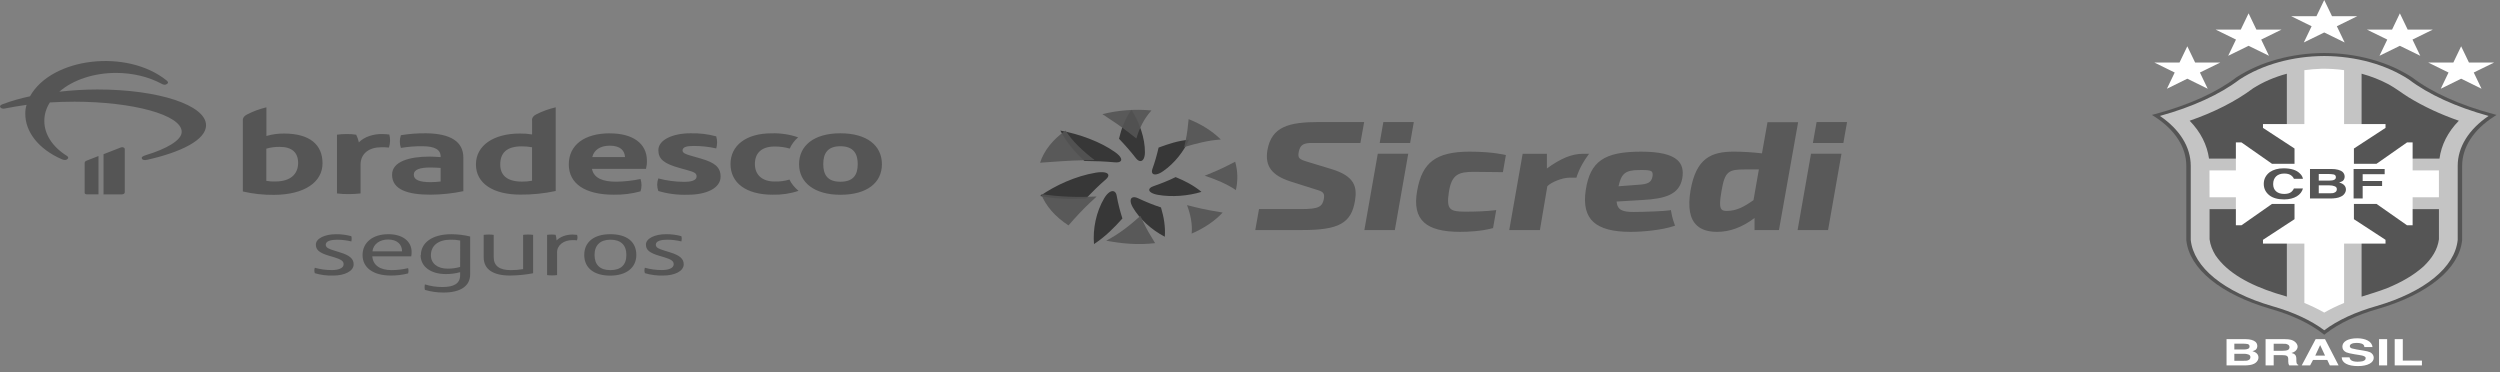 <svg width="188" height="28" viewBox="0 0 188 28" fill="none" xmlns="http://www.w3.org/2000/svg">
<rect x="0" y="0" width="188" height="28" fill="#808080" stroke="none"/>
<path d="M86.098 11.454C86.095 11.88 85.955 12.096 85.781 12.112C85.668 12.122 85.536 12.048 85.418 11.893C85.028 11.387 84.602 10.905 84.148 10.432C84.148 10.431 84.149 10.43 84.15 10.429C84.325 9.682 84.606 8.921 85.088 8.259C85.69 9.217 86.106 10.388 86.098 11.454ZM83.838 11.429C84.264 11.73 84.38 11.971 84.285 12.102C84.223 12.188 84.068 12.228 83.84 12.207C83.077 12.136 82.316 12.109 81.547 12.104C81.546 12.104 81.545 12.103 81.544 12.102C80.817 11.419 80.16 10.649 79.737 9.817C81.178 10.087 82.737 10.65 83.838 11.43M82.386 12.988C82.954 12.893 83.265 12.971 83.335 13.12C83.381 13.217 83.324 13.347 83.163 13.486C82.631 13.945 82.143 14.427 81.675 14.929H81.67C80.524 14.996 79.332 14.959 78.214 14.739C79.354 13.941 80.898 13.237 82.386 12.989M83.036 14.911C83.285 14.493 83.55 14.335 83.733 14.379C83.853 14.408 83.941 14.523 83.973 14.707C84.075 15.289 84.223 15.859 84.404 16.43C84.403 16.431 84.402 16.432 84.401 16.433C83.778 17.132 83.109 17.806 82.269 18.353C82.17 17.223 82.43 15.93 83.036 14.911ZM85.189 15.597C84.968 15.214 84.984 14.955 85.134 14.865C85.232 14.806 85.389 14.818 85.572 14.903C86.129 15.163 86.703 15.405 87.305 15.598C87.305 15.599 87.305 15.6 87.306 15.601C87.523 16.316 87.649 17.067 87.593 17.802C86.591 17.283 85.681 16.448 85.189 15.597ZM87.085 14.654C86.626 14.574 86.407 14.412 86.421 14.264C86.431 14.167 86.537 14.074 86.725 14.008C87.302 13.806 87.871 13.584 88.407 13.318C88.408 13.318 88.409 13.318 88.409 13.319C89.12 13.605 89.802 13.969 90.35 14.429C89.353 14.736 88.118 14.835 87.085 14.654ZM87.461 12.877C87.098 13.128 86.818 13.17 86.696 13.068C86.616 13.002 86.6 12.873 86.66 12.706C86.853 12.176 87.002 11.641 87.127 11.098C87.128 11.098 87.129 11.098 87.13 11.097C87.862 10.826 88.596 10.578 89.409 10.511C89.025 11.378 88.329 12.277 87.461 12.877" fill="#2F2F2F" fill-opacity="0.9"/>
<path d="M86.588 8.306C86.008 8.948 85.668 9.687 85.456 10.411C85.456 10.412 85.455 10.413 85.455 10.414C85.309 10.294 85.116 10.149 84.948 10.017C84.314 9.515 83.613 9.046 82.904 8.585C84.068 8.288 85.347 8.191 86.588 8.306ZM78.214 12.236C79.299 12.152 80.389 12.075 81.469 12.052C81.748 12.046 82.065 12.037 82.315 12.037C82.313 12.036 82.313 12.034 82.311 12.034C81.434 11.371 80.641 10.624 80.131 9.818C79.163 10.497 78.502 11.34 78.214 12.237M80.352 16.95C80.862 16.359 81.4 15.774 81.989 15.222C82.145 15.075 82.32 14.907 82.468 14.777C82.466 14.777 82.465 14.777 82.463 14.777C81.08 14.843 79.641 14.807 78.291 14.592C78.637 15.477 79.344 16.3 80.352 16.95ZM86.865 18.283C86.537 17.757 86.222 17.228 85.971 16.694C85.901 16.546 85.819 16.373 85.762 16.234C85.761 16.235 85.76 16.235 85.76 16.236C85.007 16.915 84.2 17.568 83.186 18.099C84.409 18.327 85.597 18.434 86.865 18.283ZM91.942 15.985C91.237 15.872 90.534 15.743 89.859 15.574C89.667 15.526 89.443 15.475 89.266 15.427C89.266 15.428 89.266 15.429 89.266 15.43C89.528 16.123 89.68 16.851 89.613 17.565C90.563 17.158 91.36 16.613 91.942 15.986M92.888 12.164C92.322 12.46 91.739 12.746 91.124 12.997C90.952 13.067 90.757 13.151 90.594 13.214C90.595 13.214 90.596 13.215 90.597 13.215C91.454 13.493 92.277 13.846 92.94 14.292C93.097 13.554 93.084 12.898 92.888 12.164ZM89.386 8.96C89.335 9.513 89.271 10.067 89.153 10.608C89.121 10.754 89.085 10.925 89.049 11.06C89.05 11.06 89.052 11.059 89.053 11.059C89.936 10.797 90.823 10.556 91.804 10.491C91.188 9.875 90.362 9.346 89.387 8.96" fill="#555555" fill-opacity="0.9"/>
<path d="M135.219 9.187L133.777 17.299H131.942V16.392C131.033 17.084 130.089 17.435 129.132 17.435C128.46 17.435 127.963 17.28 127.614 16.962C127.074 16.472 126.915 15.605 127.129 14.313C127.552 11.891 128.687 11.404 130.381 11.404C131.051 11.404 131.818 11.452 132.5 11.533L132.917 9.187H135.219ZM131.262 12.74C129.984 12.74 129.711 12.87 129.458 14.357C129.328 15.119 129.291 15.594 129.48 15.767C129.559 15.839 129.692 15.868 129.894 15.861C130.592 15.851 131.147 15.557 131.863 15.052L132.268 12.74H131.261H131.262ZM110.532 11.404C109.23 11.404 108.338 11.62 107.727 12.082C107.123 12.539 106.766 13.237 106.57 14.346C106.373 15.447 106.541 16.225 107.083 16.722C107.606 17.202 108.492 17.435 109.793 17.435C110.432 17.435 111.372 17.389 112.218 17.167L112.277 17.152L112.516 15.797L112.363 15.817C111.775 15.884 111.034 15.918 110.162 15.918C109.558 15.918 109.258 15.859 109.09 15.707C108.882 15.52 108.843 15.154 108.955 14.446C109.155 13.134 109.667 12.922 110.815 12.922C111.28 12.922 113.017 12.946 113.017 12.946L113.242 11.66C113.242 11.66 112.269 11.405 110.531 11.405M126.145 12.042C126.495 12.363 126.612 12.813 126.504 13.419C126.281 14.64 125.205 14.943 123.543 15.037L121.567 15.156C121.62 15.818 122.053 15.941 122.869 15.941C123.572 15.941 125.265 15.875 125.542 15.819L125.653 15.796L125.666 15.887C125.735 16.367 125.935 16.896 125.937 16.901L125.963 16.97L125.879 16.998C124.981 17.299 123.564 17.436 122.627 17.436C121.3 17.436 120.387 17.196 119.836 16.703C119.276 16.2 119.082 15.415 119.247 14.304C119.576 12.136 120.626 11.405 123.408 11.405C124.783 11.405 125.678 11.614 126.145 12.042M123.214 13.894C123.885 13.851 124.196 13.747 124.274 13.24C124.294 13.064 124.271 12.956 124.2 12.894C124.095 12.803 123.848 12.785 123.483 12.785C123.416 12.785 123.344 12.786 123.268 12.787C122.19 12.787 121.924 13.079 121.712 14.008L123.215 13.894H123.214ZM119.501 11.564H119.057C118.214 11.564 117.389 11.897 116.325 12.671V11.564H114.504L113.496 17.3H115.801L116.359 14.001C116.65 13.706 117.457 13.359 118.057 13.359H118.549L118.566 13.296C118.568 13.289 118.776 12.552 119.412 11.684L119.5 11.564H119.501ZM95.308 11.304C95.115 12.488 95.634 13.188 97.045 13.645L98.908 14.235C99.5 14.407 99.63 14.495 99.554 14.961C99.439 15.563 99.145 15.723 97.843 15.723H94.678L94.397 17.299H97.935C100.692 17.299 101.618 16.781 101.898 15.083C102.07 14.012 101.837 13.243 100.144 12.72L98.383 12.186C97.701 11.983 97.575 11.902 97.665 11.426C97.77 10.895 98.015 10.781 98.526 10.752H102.302L102.584 9.177H99.213C96.919 9.177 95.617 9.516 95.308 11.304M102.601 17.3H104.891L105.899 11.563H103.609L102.601 17.3ZM106.042 10.752L106.318 9.177H104.029L103.752 10.752H106.042ZM135.18 17.3H137.47L138.478 11.563H136.188L135.18 17.3ZM138.621 10.752L138.898 9.177H136.608L136.331 10.752H138.621Z" fill="#555555" fill-opacity="0.9"/>
<path d="M39.337 17.661V20.239C39.034 20.289 38.723 20.314 38.411 20.313C37.568 20.313 37.126 20.004 37.126 19.332V17.661C37.006 17.645 36.883 17.637 36.761 17.637C36.631 17.637 36.501 17.645 36.373 17.661V19.345C36.373 20.259 37.083 20.721 38.366 20.721C38.95 20.714 39.529 20.657 40.09 20.549V17.661C39.967 17.645 39.842 17.637 39.716 17.637C39.589 17.637 39.462 17.645 39.337 17.661ZM43.054 17.637C42.571 17.638 42.121 17.805 41.856 18.08C41.847 17.939 41.823 17.799 41.785 17.661C41.682 17.643 41.575 17.635 41.468 17.637C41.358 17.637 41.249 17.645 41.141 17.661V20.686C41.261 20.702 41.382 20.71 41.504 20.71C41.634 20.71 41.764 20.702 41.892 20.686V18.974C41.892 18.427 42.401 18.056 43.045 18.056C43.16 18.052 43.275 18.058 43.388 18.074C43.414 18.001 43.427 17.927 43.426 17.853C43.426 17.788 43.417 17.724 43.398 17.661C43.285 17.647 43.17 17.639 43.054 17.637ZM31.63 19.185C31.63 20.067 32.411 20.61 33.524 20.61C33.894 20.613 34.261 20.565 34.602 20.468V20.697C34.602 21.325 34.128 21.584 33.278 21.584C32.821 21.586 32.369 21.518 31.954 21.386C31.938 21.454 31.929 21.522 31.928 21.591C31.928 21.661 31.938 21.731 31.954 21.8C32.397 21.934 32.877 22.002 33.361 21.999C34.621 21.999 35.355 21.515 35.355 20.64V17.785C34.899 17.672 34.419 17.614 33.934 17.613C32.466 17.613 31.649 18.28 31.649 19.187M34.602 20.073C34.302 20.16 33.98 20.204 33.655 20.202C32.895 20.202 32.404 19.807 32.404 19.197C32.404 18.475 32.949 18.025 33.882 18.025C34.127 18.019 34.371 18.04 34.606 18.087L34.602 20.073ZM50.423 18.987L49.987 18.852C49.552 18.716 49.317 18.63 49.317 18.401C49.317 18.117 49.724 18.025 50.177 18.025C50.538 18.027 50.897 18.07 51.237 18.154C51.256 18.085 51.266 18.015 51.266 17.945C51.266 17.883 51.257 17.82 51.237 17.759C50.87 17.657 50.475 17.606 50.077 17.611C49.263 17.611 48.574 17.925 48.574 18.389C48.574 18.784 48.81 19.011 49.616 19.247L49.952 19.345C50.468 19.506 50.662 19.628 50.662 19.87C50.662 20.192 50.21 20.308 49.774 20.308C49.335 20.308 48.901 20.249 48.496 20.134C48.448 20.268 48.448 20.408 48.496 20.542C48.928 20.674 49.4 20.735 49.874 20.721C50.726 20.721 51.415 20.399 51.415 19.875C51.415 19.45 51.098 19.197 50.418 18.987M29.203 17.611C28.019 17.611 27.264 18.241 27.264 19.179C27.264 20.117 28.043 20.721 29.395 20.721C29.838 20.724 30.278 20.669 30.69 20.56C30.709 20.495 30.719 20.429 30.719 20.363C30.719 20.297 30.709 20.23 30.69 20.165C30.291 20.26 29.872 20.31 29.449 20.313C28.543 20.313 28.043 19.919 27.998 19.277H30.927C30.944 19.166 30.953 19.055 30.953 18.944C30.953 18.124 30.243 17.611 29.213 17.611M28.008 18.9C28.071 18.344 28.569 18.011 29.191 18.011C29.864 18.011 30.235 18.381 30.235 18.9H28.008ZM45.893 17.611C44.688 17.611 43.935 18.185 43.935 19.172C43.935 20.16 44.679 20.727 45.884 20.727C47.089 20.727 47.852 20.141 47.852 19.172C47.852 18.18 47.141 17.611 45.893 17.611ZM45.893 20.313C45.114 20.313 44.71 19.907 44.71 19.172C44.71 18.438 45.136 18.025 45.905 18.025C46.675 18.025 47.103 18.414 47.103 19.172C47.103 19.931 46.684 20.313 45.896 20.313M25.602 18.989L25.166 18.854C24.73 18.718 24.496 18.631 24.496 18.402C24.496 18.119 24.903 18.027 25.358 18.027C25.72 18.029 26.078 18.072 26.419 18.156C26.436 18.087 26.444 18.017 26.445 17.946C26.445 17.884 26.436 17.822 26.419 17.761C26.051 17.659 25.656 17.608 25.259 17.613C24.442 17.613 23.753 17.927 23.753 18.391C23.753 18.786 23.989 19.013 24.794 19.248L25.131 19.346C25.647 19.508 25.841 19.63 25.841 19.872C25.841 20.194 25.389 20.31 24.953 20.31C24.514 20.31 24.08 20.251 23.674 20.136C23.648 20.203 23.637 20.272 23.639 20.341C23.639 20.409 23.651 20.477 23.674 20.544C24.107 20.676 24.579 20.737 25.052 20.723C25.905 20.723 26.594 20.4 26.594 19.877C26.594 19.451 26.277 19.198 25.597 18.989" fill="#555555"/>
<path d="M40.012 9.047V10.109C39.708 10.059 39.396 10.036 39.083 10.042C37.119 10.042 35.79 10.939 35.79 12.366C35.79 13.794 37.092 14.635 39.124 14.635C40.028 14.642 40.928 14.55 41.789 14.363V8.07C41.257 8.195 40.757 8.377 40.309 8.61C40.105 8.71 39.991 8.875 40.009 9.047M40.009 13.589C39.763 13.638 39.507 13.661 39.251 13.656C38.075 13.656 37.618 13.131 37.618 12.371C37.618 11.522 38.075 11.006 39.237 11.006C39.498 11.004 39.757 11.027 40.009 11.074V13.589ZM32.066 10.023C31.42 10.014 30.775 10.062 30.147 10.167C30.041 10.482 30.041 10.808 30.147 11.123C30.678 11.034 31.223 10.992 31.769 10.997C32.685 10.997 33.136 11.25 33.136 11.767V11.815C32.862 11.794 32.534 11.776 32.306 11.776C30.789 11.776 29.484 12.145 29.484 13.14C29.484 14.261 30.659 14.64 32.364 14.64C33.205 14.635 34.04 14.547 34.844 14.377V11.855C34.844 10.646 33.884 10.051 32.066 10.023ZM33.136 13.649C32.885 13.68 32.632 13.696 32.377 13.698C31.561 13.698 31.117 13.533 31.117 13.143C31.117 12.752 31.561 12.596 32.377 12.596C32.651 12.596 32.965 12.617 33.136 12.627V13.649ZM9.076 11.092L7.785 11.597V14.619H9.151C9.278 14.62 9.382 14.551 9.383 14.465V11.211C9.387 11.137 9.304 11.074 9.196 11.069C9.147 11.068 9.1 11.079 9.062 11.099M6.367 12.262V14.51C6.367 14.566 6.434 14.612 6.517 14.612H7.406V11.732L6.521 12.078C6.423 12.111 6.362 12.18 6.367 12.255M7.313 6.729C6.357 6.731 5.403 6.787 4.461 6.896C5.49 6 7.07 5.479 8.741 5.483C9.983 5.487 11.187 5.776 12.157 6.303C12.315 6.389 12.434 6.399 12.554 6.317C12.673 6.236 12.659 6.157 12.53 6.052C9.558 3.653 3.892 4.309 2.254 7.243C1.538 7.392 0.846 7.591 0.191 7.838C0.023 7.901 -0.038 7.982 0.023 8.07C0.084 8.157 0.235 8.197 0.365 8.159C0.894 8.054 1.434 7.966 1.998 7.884C1.934 8.09 1.902 8.299 1.902 8.51C1.874 9.914 2.918 11.227 4.659 11.98C4.826 12.052 4.973 12.052 5.069 11.964C5.165 11.876 5.151 11.794 5.007 11.706C3.938 11.034 3.331 10.088 3.334 9.098C3.329 8.618 3.471 8.143 3.75 7.703C4.314 7.67 4.925 7.647 5.598 7.647C9.964 7.652 13.664 8.63 13.664 9.916C13.664 10.567 12.451 11.216 11.013 11.65C10.671 11.755 10.63 11.827 10.671 11.931C10.712 12.036 10.873 12.059 11.054 12.02C13.572 11.457 15.495 10.534 15.495 9.419C15.495 7.901 11.898 6.729 7.341 6.729M21.367 10.042C20.909 10.037 20.454 10.1 20.035 10.227V8.07C19.505 8.198 19.007 8.382 18.563 8.617C18.358 8.717 18.244 8.882 18.262 9.054V14.4C19.017 14.576 19.811 14.662 20.609 14.654C22.928 14.64 24.254 13.677 24.254 12.283C24.254 10.888 23.308 10.042 21.36 10.042M20.711 13.649C20.481 13.656 20.251 13.64 20.028 13.601V11.181C20.35 11.083 20.701 11.037 21.053 11.046C21.941 11.046 22.419 11.464 22.419 12.252C22.419 13.082 21.859 13.647 20.711 13.647M28.787 10.081C28.068 10.059 27.384 10.296 26.987 10.704C26.945 10.509 26.878 10.317 26.785 10.13C26.546 10.091 26.3 10.074 26.054 10.081C25.814 10.079 25.575 10.095 25.34 10.13V14.547C25.633 14.584 25.931 14.6 26.228 14.596C26.525 14.596 26.821 14.579 27.113 14.547V12.389C27.113 11.532 27.772 11.074 28.661 11.074C28.857 11.071 29.053 11.078 29.248 11.095C29.351 10.774 29.361 10.442 29.279 10.118C29.113 10.095 28.945 10.083 28.777 10.081M63.197 10.023C61.206 10.023 60.089 10.953 60.089 12.348C60.089 13.742 61.264 14.647 63.197 14.647C65.203 14.647 66.32 13.742 66.32 12.348C66.32 10.953 65.203 10.023 63.197 10.023ZM63.197 13.666C62.21 13.666 61.91 13.122 61.91 12.341C61.91 11.56 62.21 10.997 63.197 10.997C64.185 10.997 64.502 11.562 64.502 12.341C64.502 13.159 64.161 13.666 63.197 13.666ZM52.7 11.922L51.986 11.718C51.569 11.601 51.327 11.504 51.327 11.318C51.327 11.034 51.699 10.976 52.187 10.976C52.756 10.976 53.322 11.039 53.861 11.162C53.947 10.863 53.947 10.555 53.861 10.255C53.248 10.086 52.589 10.007 51.928 10.023C50.561 10.023 49.509 10.53 49.509 11.288C49.509 11.971 49.936 12.313 51.142 12.643L51.699 12.799C52.228 12.945 52.382 13.031 52.382 13.264C52.382 13.615 51.866 13.675 51.439 13.675C50.777 13.67 50.122 13.583 49.506 13.417C49.393 13.728 49.393 14.052 49.506 14.363C50.208 14.575 50.973 14.672 51.74 14.644C53.106 14.644 54.189 14.159 54.189 13.282C54.189 12.562 53.731 12.22 52.713 11.927M58.244 13.649C57.356 13.649 56.768 13.184 56.768 12.334C56.768 11.534 57.24 11.018 58.258 11.018C58.647 11.016 59.032 11.069 59.389 11.174C59.519 10.867 59.732 10.581 60.017 10.328C59.404 10.111 58.719 10.007 58.029 10.025C56.065 10.025 54.934 10.969 54.934 12.334C54.934 13.747 56.095 14.642 58.101 14.642C58.775 14.658 59.445 14.558 60.048 14.351C59.747 14.099 59.515 13.812 59.365 13.503C59.01 13.613 58.623 13.663 58.234 13.649M45.867 10.025C43.948 10.025 42.773 10.902 42.773 12.364C42.773 13.826 44.019 14.642 46.154 14.642C46.844 14.653 47.529 14.567 48.167 14.389C48.266 14.082 48.266 13.765 48.167 13.459C47.573 13.587 46.955 13.656 46.332 13.663C45.345 13.663 44.658 13.41 44.515 12.699H48.577C48.631 12.496 48.655 12.291 48.648 12.085C48.648 10.769 47.559 10.03 45.885 10.03M44.539 11.813C44.669 11.276 45.14 10.955 45.854 10.955C46.657 10.955 46.971 11.325 47.002 11.813H44.539Z" fill="#555555"/>
<path fill-rule="evenodd" clip-rule="evenodd" d="M168.179 5.814L168.175 5.817L168.17 5.82C166.691 6.95 164.584 7.904 162.069 8.576L161.822 8.641L162.015 8.765C163.558 9.753 164.41 11.072 164.41 12.475V18.053C164.625 20.203 166.988 22.135 170.735 23.226C172.329 23.678 173.684 24.316 174.655 25.074L174.784 25.174L174.912 25.074C175.883 24.316 177.238 23.678 178.832 23.226C182.579 22.135 184.942 20.203 185.153 18.053V12.475C185.157 11.072 186.005 9.753 187.552 8.765L187.74 8.641L187.498 8.576C184.983 7.904 182.872 6.95 181.393 5.82L181.388 5.817L181.383 5.814C179.588 4.646 177.243 3.996 174.783 3.986C172.32 3.996 169.975 4.646 168.179 5.814Z" fill="#555555"/>
<path fill-rule="evenodd" clip-rule="evenodd" d="M174.784 4.212C177.156 4.222 179.419 4.85 181.15 5.978C182.62 7.096 184.686 8.04 187.14 8.719C185.643 9.738 184.819 11.063 184.819 12.475V18.041C184.612 20.104 182.327 21.962 178.7 23.018C177.124 23.464 175.777 24.089 174.784 24.836C173.79 24.089 172.439 23.464 170.863 23.018C167.24 21.962 164.955 20.104 164.744 18.041V12.475C164.744 11.063 163.924 9.738 162.427 8.719C164.877 8.04 166.947 7.096 168.413 5.978C170.149 4.85 172.411 4.222 174.784 4.212ZM171.971 5.544V9.456H177.591V5.541C178.31 5.736 178.988 6.005 179.615 6.337C180.156 6.634 180.6 6.987 181.108 7.306C182.253 8.007 183.53 8.603 184.905 9.078C184.063 9.939 183.587 10.911 183.449 11.927H181.246V15.727H183.408V17.997C183.302 18.772 182.899 19.413 182.24 20.045C181.484 20.717 180.596 21.218 179.538 21.658C178.905 21.906 178.246 22.101 177.591 22.308V18.195H171.971V22.305C171.843 22.265 171.71 22.225 171.578 22.184L171.134 22.051C169.191 21.425 167.502 20.534 166.595 19.183C166.361 18.79 166.214 18.418 166.16 17.997V15.727H168.317V11.927H166.118C165.976 10.908 165.5 9.939 164.662 9.078C166.434 8.467 168.097 7.644 169.43 6.643C170.19 6.16 171.046 5.792 171.971 5.544Z" fill="#C4C4C4"/>
<path fill-rule="evenodd" clip-rule="evenodd" d="M180.081 27.48V25.504H180.69V27.118H182.129V27.48H180.081ZM179.513 25.504V27.48H178.904V25.504H179.513ZM176.097 26.87H176.678C176.706 26.954 176.729 27.019 176.779 27.068C176.875 27.152 177.044 27.202 177.287 27.202C177.434 27.202 177.558 27.183 177.654 27.168C177.823 27.118 177.897 27.053 177.897 26.938C177.897 26.87 177.874 26.824 177.777 26.79C177.704 26.74 177.558 26.725 177.388 26.691L177.067 26.641C176.751 26.592 176.559 26.542 176.435 26.492C176.243 26.393 176.147 26.263 176.147 26.065C176.147 25.703 176.536 25.439 177.264 25.439C177.874 25.439 178.382 25.672 178.409 26.099H177.8C177.8 25.966 177.727 25.885 177.58 25.836C177.484 25.802 177.36 25.786 177.214 25.786C176.898 25.786 176.705 25.885 176.705 26.031C176.705 26.099 176.751 26.164 176.852 26.198C176.898 26.214 177.044 26.248 177.214 26.279L177.727 26.363C177.946 26.393 178.116 26.443 178.24 26.492C178.409 26.592 178.506 26.725 178.506 26.904C178.506 27.267 178.066 27.53 177.315 27.53C176.559 27.53 176.097 27.282 176.097 26.87ZM173.088 27.48L174.136 25.504H174.842L175.863 27.48H175.204L175.011 27.068H173.939L173.72 27.48H173.088ZM174.475 25.95L174.109 26.74H174.842L174.475 25.95ZM171.81 25.504C172.222 25.504 172.414 25.573 172.561 25.687C172.685 25.786 172.781 25.916 172.781 26.065C172.781 26.248 172.634 26.461 172.318 26.542C172.588 26.607 172.685 26.724 172.685 27.003V27.133C172.685 27.217 172.708 27.282 172.708 27.316C172.73 27.366 172.758 27.415 172.831 27.43V27.48H172.149C172.126 27.43 172.126 27.399 172.099 27.381C172.099 27.316 172.076 27.266 172.076 27.201V27.019C172.076 26.774 171.979 26.706 171.613 26.706H170.981V27.48H170.372V25.504L171.81 25.504ZM171.686 25.851H170.981V26.378H171.663C171.81 26.378 171.906 26.362 171.979 26.344C172.098 26.313 172.171 26.229 172.171 26.114C172.171 26 172.098 25.916 171.979 25.885C171.929 25.851 171.81 25.851 171.686 25.851ZM168.732 26.604H168.022V27.13H168.732C168.865 27.13 168.97 27.13 169.039 27.099C169.167 27.056 169.231 26.982 169.231 26.852C169.231 26.749 169.167 26.675 169.039 26.647C168.97 26.616 168.865 26.604 168.732 26.604ZM168.865 25.504C169.208 25.504 169.469 25.579 169.62 25.712C169.707 25.799 169.749 25.901 169.749 26.018C169.749 26.136 169.707 26.238 169.62 26.309C169.556 26.34 169.492 26.384 169.382 26.412C169.685 26.486 169.836 26.663 169.836 26.879C169.836 26.997 169.794 27.099 169.707 27.201C169.666 27.26 169.597 27.303 169.515 27.35C169.318 27.452 169.057 27.48 168.755 27.48H167.436V25.504L168.865 25.504ZM168.668 25.842H168.022V26.282H168.732C168.993 26.282 169.167 26.223 169.167 26.062C169.167 25.96 169.126 25.901 169.016 25.87C168.906 25.857 168.801 25.842 168.668 25.842ZM170.042 2.976L170.628 4.196L169.094 3.444L167.559 4.196L168.146 2.976L166.611 2.224H168.507L169.094 1.003L169.68 2.224H171.576L170.042 2.976ZM179.523 2.976L178.936 4.196L180.47 3.444L182.005 4.196L181.419 2.976L182.953 2.224H181.057L180.47 1.003L179.885 2.224H177.988L179.523 2.976ZM184.13 5.454L183.544 6.674L185.078 5.918L186.612 6.674L186.026 5.454L187.561 4.701H185.664L185.078 3.481L184.492 4.701H182.596L184.13 5.454ZM165.434 5.454L166.02 6.674L164.486 5.918L162.952 6.674L163.538 5.454L162.004 4.701H163.9L164.486 3.481L165.073 4.701H166.969L165.434 5.454ZM175.73 1.973L176.317 3.193L174.782 2.441L173.248 3.193L173.834 1.973L172.3 1.22H174.196L174.782 0L175.368 1.22H177.265L175.73 1.973ZM173.289 5.277V12.816H166.153L166.158 14.835H173.289V22.782C173.811 22.999 174.311 23.237 174.782 23.507C175.249 23.237 175.753 22.999 176.275 22.782V14.835H183.406V12.816H176.275V5.274C175.722 5.198 175.159 5.163 174.594 5.169C174.15 5.185 173.71 5.219 173.289 5.277Z" fill="white"/>
<path fill-rule="evenodd" clip-rule="evenodd" d="M181.008 10.71L178.713 12.317H177.014V11.168L179.391 9.617V9.332H170.176V9.617L172.548 11.168V12.317H170.854L168.559 10.71H168.138V16.941H168.559L170.854 15.334H172.548V16.483L170.176 18.034V18.319H179.391V18.034L177.014 16.483V15.334H178.713L181.008 16.941H181.429V10.71H181.008Z" fill="white"/>
<path fill-rule="evenodd" clip-rule="evenodd" d="M170.235 13.825C170.235 13.447 170.409 13.15 170.698 12.936C170.968 12.756 171.307 12.657 171.724 12.657C172.283 12.657 172.695 12.787 172.938 13.035C173.084 13.168 173.157 13.298 173.18 13.447H172.503C172.452 13.332 172.379 13.249 172.306 13.199C172.182 13.1 172.012 13.051 171.77 13.051C171.261 13.051 170.941 13.348 170.941 13.844C170.941 14.336 171.284 14.584 171.77 14.584C172.013 14.584 172.182 14.534 172.306 14.435C172.379 14.37 172.452 14.287 172.503 14.172H173.18C173.061 14.649 172.548 14.996 171.77 14.996C171.307 14.996 170.918 14.896 170.652 14.683C170.382 14.466 170.235 14.187 170.235 13.825ZM175.173 13.939H174.371V14.534H175.173C175.319 14.534 175.438 14.534 175.511 14.5C175.658 14.45 175.731 14.37 175.731 14.221C175.731 14.107 175.658 14.023 175.511 13.989C175.438 13.958 175.319 13.939 175.173 13.939ZM175.319 12.707C175.708 12.707 176.001 12.787 176.171 12.936C176.268 13.035 176.318 13.149 176.318 13.283C176.318 13.413 176.268 13.53 176.171 13.611C176.098 13.645 176.025 13.694 175.901 13.725C176.244 13.809 176.414 14.007 176.414 14.252C176.414 14.385 176.363 14.499 176.268 14.614C176.217 14.682 176.144 14.732 176.048 14.778C175.828 14.896 175.539 14.927 175.196 14.927H173.711V12.707H175.319ZM175.099 13.084H174.371V13.58H175.173C175.466 13.58 175.658 13.512 175.658 13.332C175.658 13.218 175.612 13.149 175.489 13.118C175.365 13.1 175.246 13.084 175.099 13.084ZM176.991 14.927V12.707H179.327V13.1H177.673V13.611H179.134V13.989H177.673V14.927L176.991 14.927Z" fill="#555555"/>
</svg>
